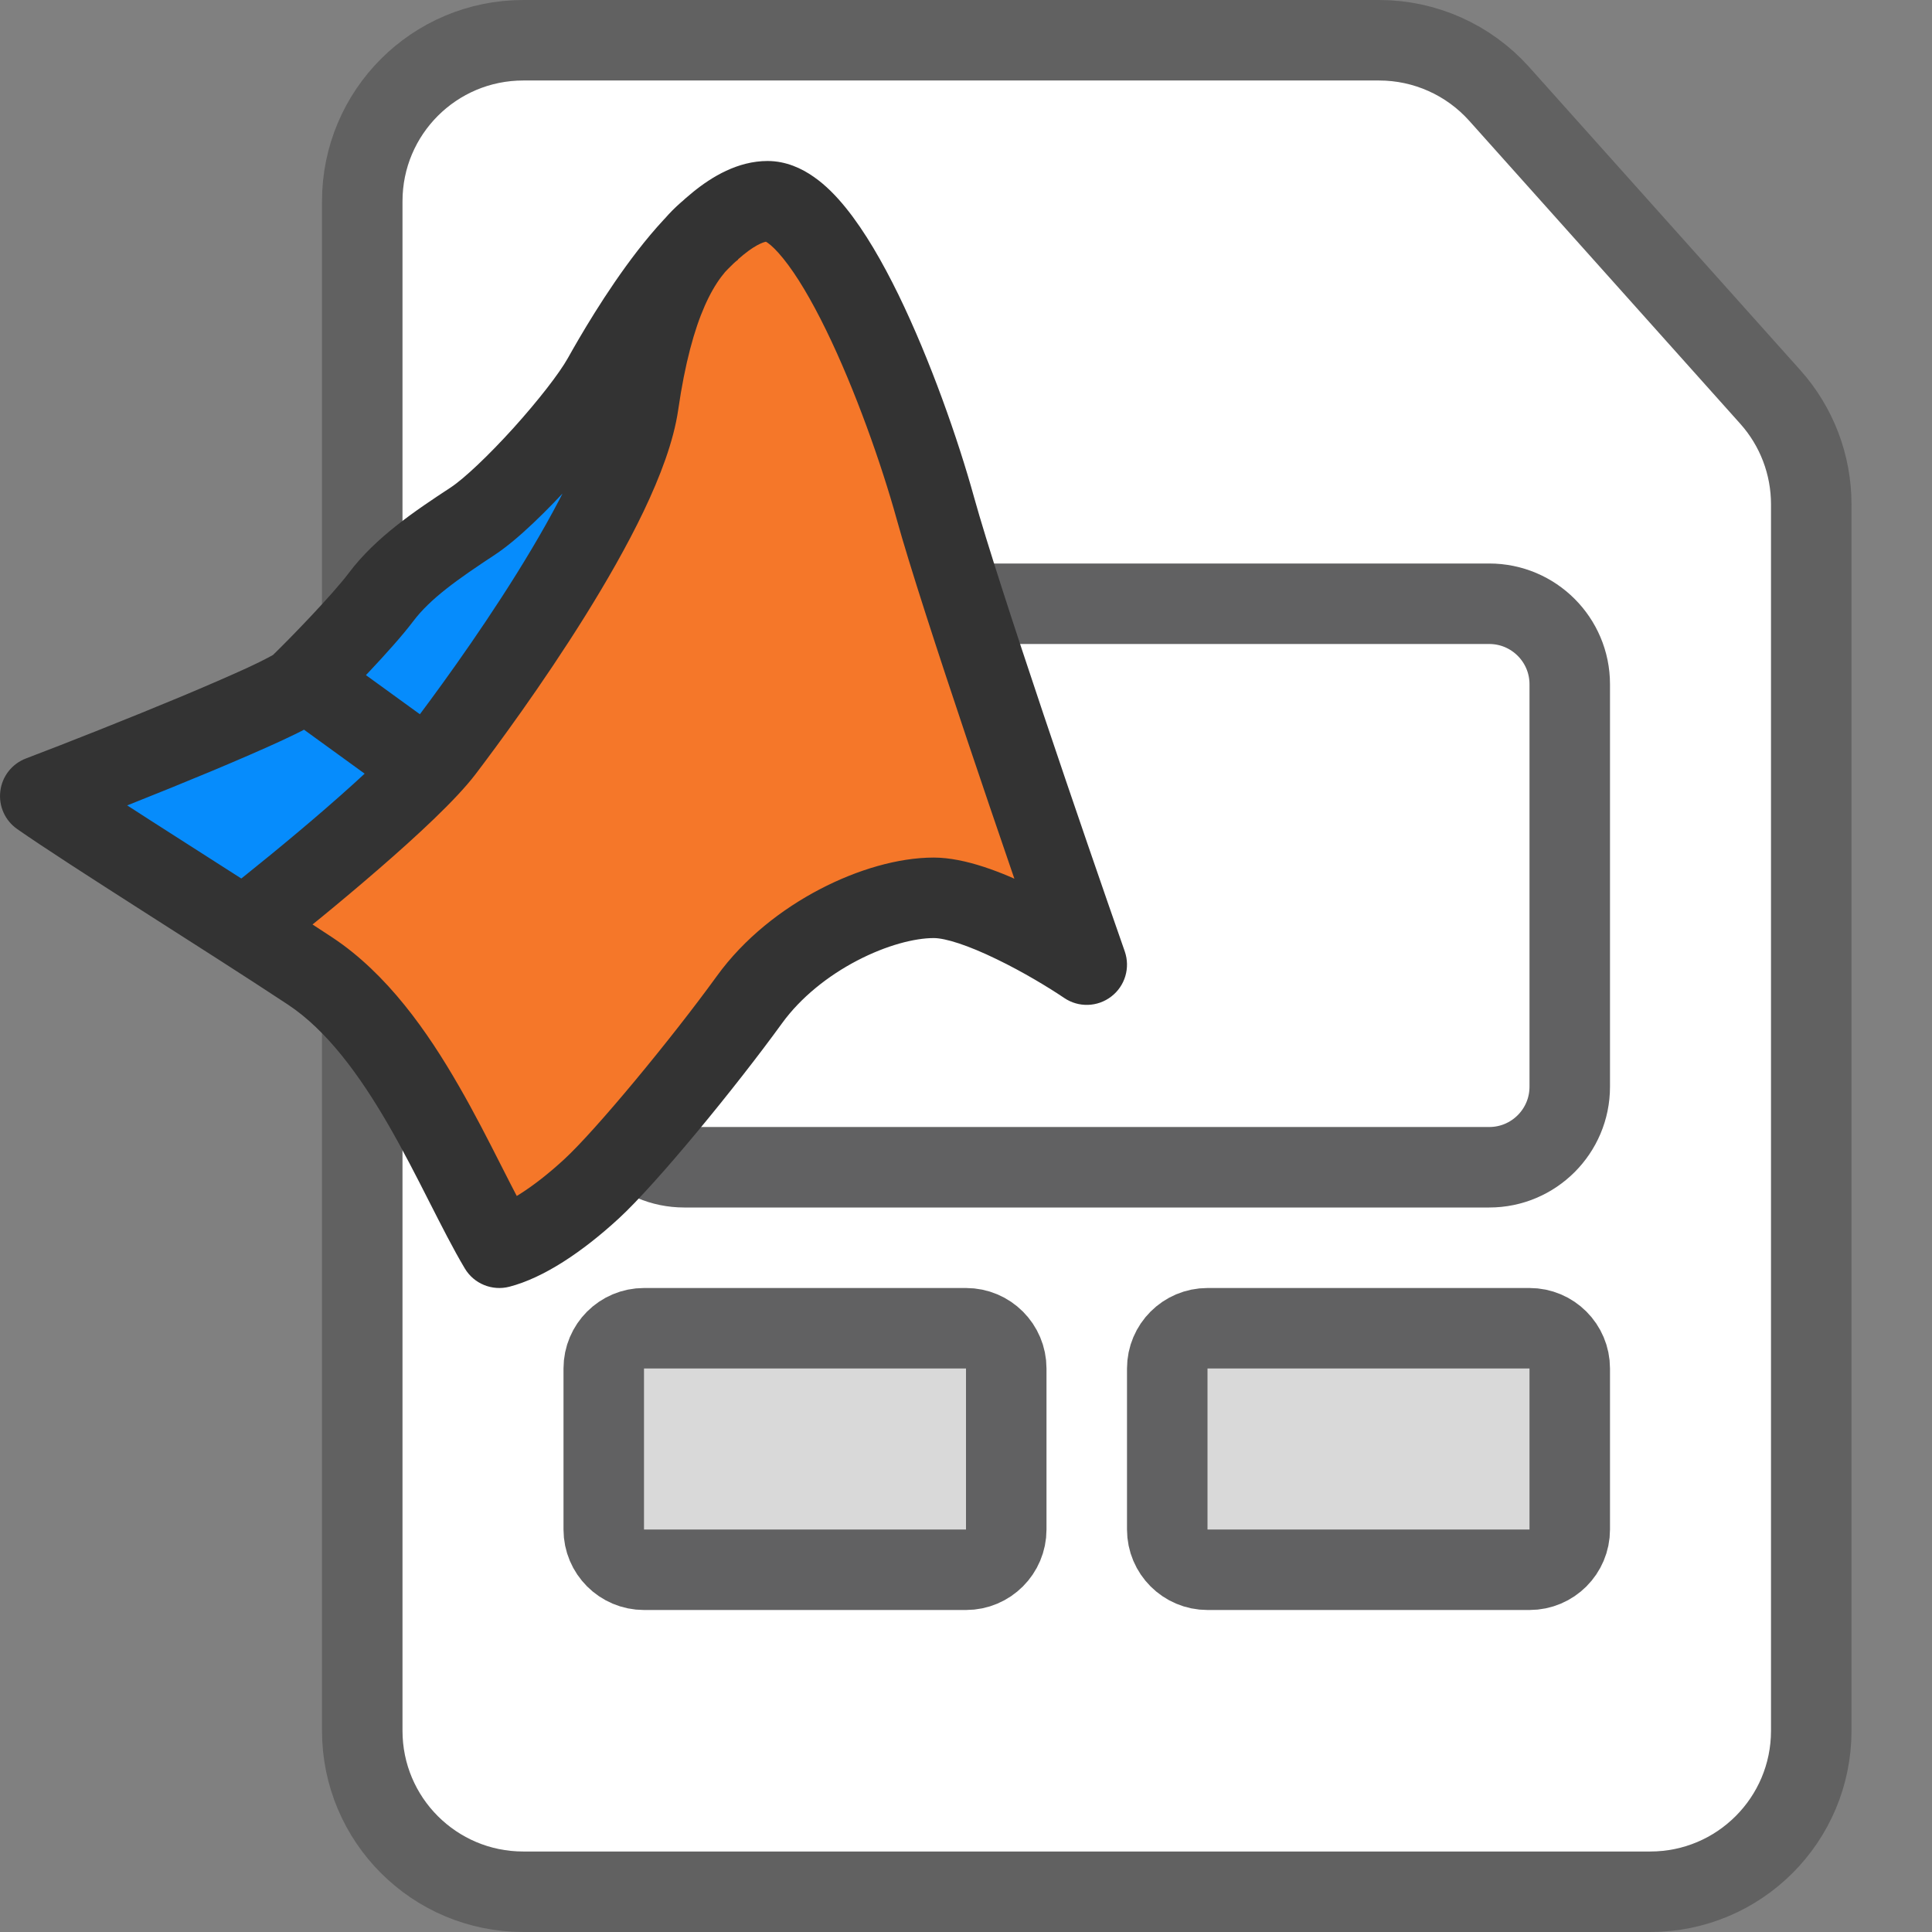 <svg width="24" height="24" viewBox="0 0 24 24" fill="none" xmlns="http://www.w3.org/2000/svg">
<rect x="0" y="0" width="24" height="24" fill="#808080" stroke="none"/>
<path d="M17.132 0.5H6.5C5.395 0.5 4.5 1.395 4.5 2.5V21.5C4.5 22.605 5.395 23.5 6.5 23.5H20.5C21.605 23.5 22.5 22.605 22.5 21.5V6.264C22.5 5.772 22.319 5.297 21.991 4.931L18.623 1.166C18.243 0.742 17.701 0.5 17.132 0.5Z" fill="#FFFFFF" stroke="#616161" stroke-linecap="round"/>
<path d="M14.5 19V17C14.5 16.724 14.724 16.5 15 16.5H19C19.276 16.5 19.5 16.724 19.5 17V19C19.5 19.276 19.276 19.5 19 19.5H15C14.724 19.5 14.5 19.276 14.5 19Z" fill="#D9D9D9"/>
<path d="M7.5 19V17C7.5 16.724 7.724 16.5 8 16.5H12C12.276 16.5 12.5 16.724 12.5 17V19C12.5 19.276 12.276 19.5 12 19.5H8C7.724 19.5 7.5 19.276 7.5 19Z" fill="#D9D9D9"/>
<path d="M14.5 19V17C14.5 16.724 14.724 16.5 15 16.5H19C19.276 16.5 19.5 16.724 19.5 17V19C19.5 19.276 19.276 19.5 19 19.5H15C14.724 19.5 14.5 19.276 14.5 19Z" stroke="#616162"/>
<path d="M7.5 19V17C7.5 16.724 7.724 16.5 8 16.5H12C12.276 16.5 12.5 16.724 12.5 17V19C12.5 19.276 12.276 19.5 12 19.5H8C7.724 19.5 7.5 19.276 7.5 19Z" stroke="#616162"/>
<path d="M7.5 8.5C7.5 7.948 7.948 7.5 8.5 7.5H18.5C19.052 7.5 19.5 7.948 19.5 8.5V13.5C19.5 14.052 19.052 14.5 18.5 14.5H8.5C7.948 14.5 7.5 14.052 7.5 13.5V8.5Z" fill="white" stroke="#616162"/>
<path fill-rule="evenodd" clip-rule="evenodd" d="M8.965 3.326C8.721 3.607 8.498 4.123 8.359 5.08C8.303 5.463 8.139 5.896 7.937 6.319C7.731 6.749 7.473 7.199 7.209 7.622C6.68 8.47 6.112 9.238 5.853 9.578C5.617 9.889 5.134 10.335 4.663 10.744C4.358 11.008 4.043 11.269 3.77 11.49C3.881 11.562 3.989 11.633 4.091 11.701C4.761 12.144 5.257 12.855 5.641 13.52C5.835 13.858 6.008 14.197 6.162 14.5L6.169 14.514C6.249 14.672 6.323 14.818 6.393 14.95C6.577 14.845 6.804 14.681 7.054 14.45C7.45 14.085 8.39 12.949 8.959 12.164C9.292 11.704 9.752 11.347 10.216 11.105C10.675 10.866 11.173 10.72 11.599 10.72C11.952 10.72 12.369 10.878 12.714 11.04C12.176 9.478 11.451 7.329 11.202 6.429C11.013 5.747 10.687 4.819 10.322 4.07C10.138 3.694 9.954 3.382 9.783 3.171C9.698 3.065 9.627 2.999 9.574 2.961C9.549 2.944 9.533 2.936 9.526 2.934C9.475 2.937 9.365 2.973 9.194 3.112C9.172 3.13 9.15 3.149 9.127 3.169L9.13 3.172C9.115 3.183 9.1 3.195 9.085 3.207C9.046 3.244 9.006 3.284 8.965 3.326Z" fill="#F57729"/>
<path fill-rule="evenodd" clip-rule="evenodd" d="M3.002 10.995C3.309 10.751 3.712 10.421 4.094 10.089C4.29 9.92 4.474 9.755 4.635 9.604L3.783 8.986C3.781 8.987 3.779 8.988 3.777 8.989C3.693 9.034 3.588 9.085 3.471 9.139C3.236 9.249 2.932 9.38 2.605 9.516C2.229 9.673 1.818 9.839 1.435 9.991C1.745 10.192 2.105 10.422 2.475 10.658C2.649 10.77 2.827 10.883 3.002 10.995ZM4.445 8.396L5.23 8.965C5.504 8.601 6.006 7.913 6.473 7.164C6.728 6.756 6.968 6.336 7.154 5.946C7.188 5.876 7.219 5.808 7.248 5.741C7.191 5.808 7.132 5.874 7.074 5.939C6.757 6.29 6.389 6.652 6.114 6.833C5.653 7.137 5.3 7.383 5.077 7.68C4.931 7.874 4.677 8.153 4.445 8.396Z" fill="#068CFC"/>
<path d="M0.5 9.889L0.322 9.422C0.149 9.488 0.026 9.644 0.004 9.828C-0.019 10.012 0.062 10.193 0.214 10.299L0.5 9.889ZM3.719 8.515L4.067 8.874L4.067 8.874L3.719 8.515ZM4.731 7.419L4.332 7.119L4.332 7.119L4.731 7.419ZM7.491 4.693L7.054 4.449L7.054 4.449L7.491 4.693ZM11.62 6.313L12.101 6.18V6.18L11.62 6.313ZM13.5 11.983L13.22 12.397C13.398 12.518 13.634 12.511 13.805 12.379C13.976 12.248 14.043 12.022 13.972 11.818L13.5 11.983ZM9.31 12.418L8.905 12.125L9.31 12.418ZM7.347 14.769L7.009 14.401H7.009L7.347 14.769ZM6.203 15.5L5.774 15.757C5.887 15.947 6.113 16.04 6.328 15.984L6.203 15.5ZM3.852 12.062L3.576 12.479L3.852 12.062ZM2.768 11.095C2.55 11.265 2.511 11.58 2.681 11.797C2.851 12.015 3.166 12.053 3.383 11.883L2.768 11.095ZM5.508 9.316L5.906 9.619L5.906 9.619L5.508 9.316ZM7.93 5.018L8.425 5.09L7.93 5.018ZM0.678 10.356C1.21 10.154 1.975 9.852 2.631 9.578C2.958 9.441 3.263 9.309 3.499 9.2C3.617 9.145 3.723 9.094 3.808 9.048C3.872 9.014 3.986 8.952 4.067 8.874L3.372 8.155C3.408 8.121 3.42 8.122 3.337 8.166C3.275 8.199 3.189 8.242 3.079 8.293C2.859 8.394 2.568 8.52 2.246 8.655C1.601 8.924 0.846 9.223 0.322 9.422L0.678 10.356ZM4.067 8.874C4.292 8.656 4.873 8.062 5.131 7.72L4.332 7.119C4.126 7.392 3.596 7.939 3.372 8.155L4.067 8.874ZM5.131 7.72C5.346 7.434 5.688 7.194 6.151 6.889L5.601 6.054C5.164 6.341 4.668 6.671 4.332 7.119L5.131 7.72ZM6.151 6.889C6.433 6.703 6.806 6.335 7.123 5.984C7.443 5.63 7.765 5.225 7.927 4.937L7.054 4.449C6.95 4.635 6.69 4.971 6.381 5.314C6.069 5.659 5.768 5.943 5.601 6.054L6.151 6.889ZM7.927 4.937C8.057 4.704 8.357 4.183 8.712 3.725C8.891 3.495 9.07 3.299 9.236 3.164C9.413 3.02 9.511 3 9.535 3V2C9.165 2 8.843 2.195 8.606 2.388C8.356 2.59 8.123 2.853 7.922 3.112C7.519 3.632 7.189 4.208 7.054 4.449L7.927 4.937ZM9.535 3C9.491 3 9.489 2.983 9.536 3.016C9.582 3.048 9.648 3.11 9.731 3.213C9.897 3.418 10.079 3.725 10.262 4.1C10.625 4.844 10.95 5.768 11.138 6.446L12.101 6.18C11.901 5.456 11.556 4.473 11.161 3.661C10.964 3.258 10.744 2.875 10.509 2.584C10.392 2.439 10.259 2.301 10.109 2.197C9.96 2.092 9.764 2 9.535 2V3ZM11.138 6.446C11.454 7.588 12.533 10.732 13.028 12.148L13.972 11.818C13.472 10.389 12.407 7.282 12.101 6.18L11.138 6.446ZM13.78 11.569C13.559 11.42 13.198 11.2 12.817 11.015C12.459 10.841 11.994 10.653 11.599 10.653V11.653C11.744 11.653 12.025 11.742 12.38 11.915C12.712 12.075 13.032 12.27 13.22 12.397L13.78 11.569ZM11.599 10.653C11.159 10.653 10.65 10.803 10.185 11.046C9.714 11.292 9.245 11.655 8.905 12.125L9.715 12.711C9.947 12.391 10.285 12.122 10.647 11.933C11.015 11.741 11.364 11.653 11.599 11.653V10.653ZM8.905 12.125C8.337 12.909 7.4 14.041 7.009 14.401L7.686 15.137C8.154 14.707 9.138 13.507 9.715 12.711L8.905 12.125ZM7.009 14.401C6.601 14.777 6.266 14.967 6.078 15.016L6.328 15.984C6.753 15.874 7.235 15.552 7.686 15.137L7.009 14.401ZM6.632 15.243C6.51 15.039 6.378 14.779 6.221 14.47C6.067 14.167 5.894 13.826 5.698 13.487C5.314 12.819 4.811 12.097 4.128 11.645L3.576 12.479C4.058 12.798 4.465 13.35 4.832 13.986C5.012 14.299 5.175 14.618 5.329 14.922C5.481 15.22 5.63 15.516 5.774 15.757L6.632 15.243ZM4.128 11.645C3.045 10.929 1.446 9.939 0.786 9.479L0.214 10.299C0.876 10.761 2.553 11.803 3.576 12.479L4.128 11.645ZM3.383 11.883C3.709 11.629 4.221 11.215 4.706 10.794C5.177 10.386 5.665 9.935 5.906 9.619L5.11 9.013C4.942 9.234 4.534 9.62 4.051 10.039C3.582 10.446 3.082 10.849 2.768 11.095L3.383 11.883ZM5.906 9.619C6.166 9.277 6.735 8.508 7.265 7.658C7.53 7.233 7.79 6.781 7.997 6.348C8.2 5.922 8.368 5.483 8.425 5.09L7.435 4.946C7.4 5.19 7.282 5.522 7.094 5.917C6.909 6.305 6.67 6.722 6.417 7.128C5.91 7.941 5.361 8.683 5.11 9.013L5.906 9.619ZM8.425 5.09C8.594 3.925 8.886 3.437 9.169 3.225L8.571 2.424C7.955 2.884 7.613 3.718 7.435 4.946L8.425 5.09ZM3.456 8.832L4.846 9.84L5.433 9.03L4.043 8.022L3.456 8.832Z" fill="#333333"/>
</svg>
